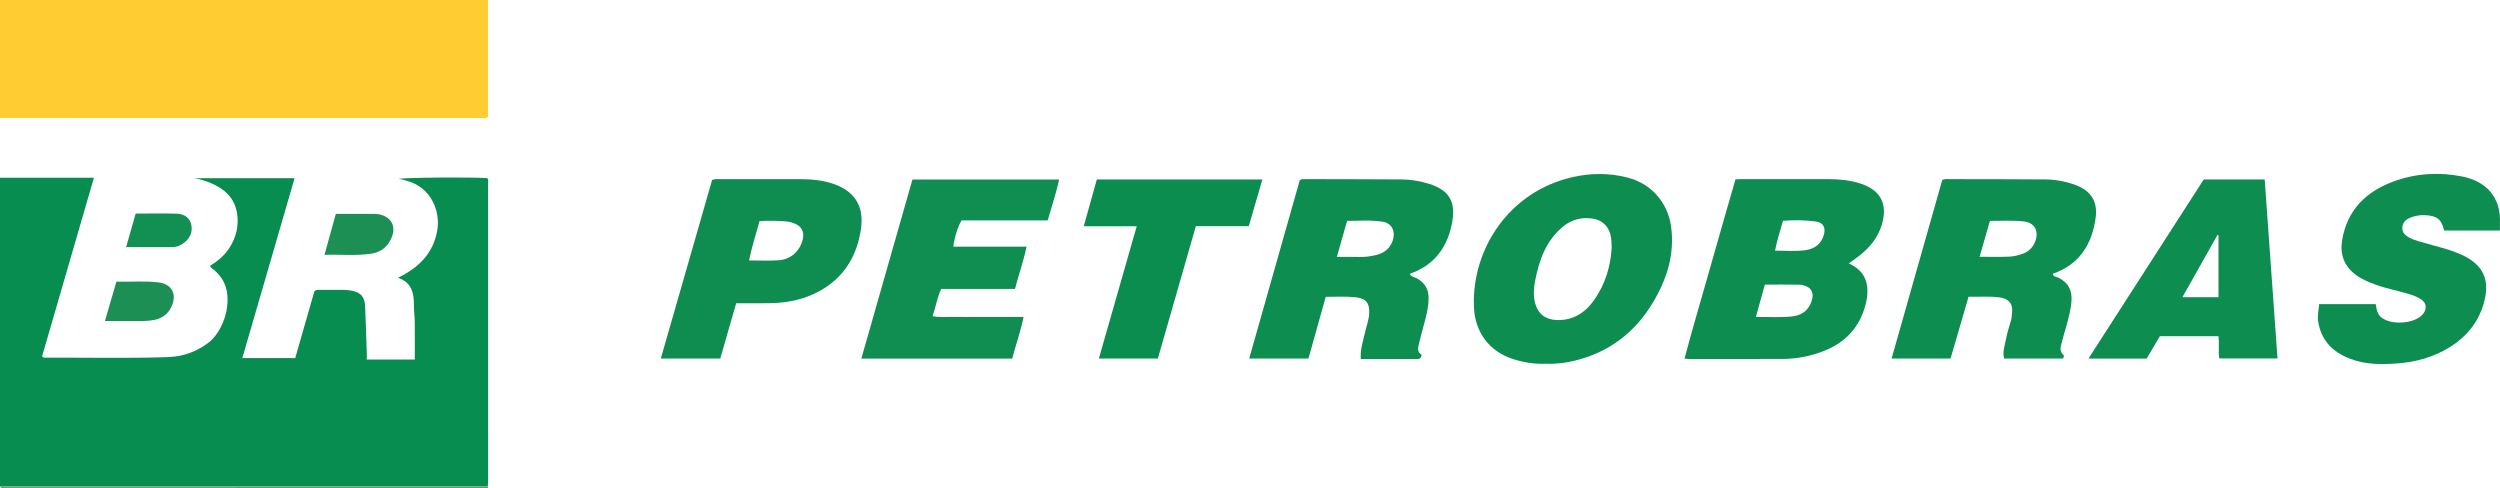 <?xml version="1.0" encoding="iso-8859-1"?>
<!-- Generator: Adobe Illustrator 27.0.0, SVG Export Plug-In . SVG Version: 6.00 Build 0)  -->
<svg version="1.1" id="Layer_1" xmlns="http://www.w3.org/2000/svg" xmlns:xlink="http://www.w3.org/1999/xlink" x="0px" y="0px"
	 viewBox="0 0 1547.094 302.207" style="enable-background:new 0 0 1547.094 302.207;" xml:space="preserve">
<g>
	<path style="fill:#078D50;" d="M0,110c19.15,0,38.3,0,58.122,0c-10.797,37.191-21.475,73.971-32.073,110.478
		c0.816,0.979,1.51,0.883,2.156,0.879c25.331-0.166,50.669,0.521,75.99-0.388c8.945-0.321,17.045-3.162,24.488-8.644
		c8.8-6.481,14.732-22.671,11.055-34.632c-1.244-4.047-3.69-7.407-6.819-10.29c-0.957-0.882-2.344-1.337-2.951-2.937
		c4.713-2.794,8.884-6.28,11.923-10.946c4.253-6.529,6.024-13.725,4.84-21.395c-1.498-9.698-7.929-15.438-16.584-18.958
		c-3.039-1.236-6.211-2.263-9.539-2.87c20.413,0,40.827,0,61.686,0c-10.788,37.129-21.508,74.029-32.331,111.278
		c10.882,0,21.466,0,32.74,0c3.901-13.591,7.907-27.546,11.836-41.235c1.133-1.225,2.355-0.962,3.495-0.966
		c5-0.017,10-0.034,15,0.011c1.322,0.012,2.656,0.168,3.962,0.389c6.219,1.053,8.704,3.744,8.968,9.96
		c0.403,9.486,0.698,18.977,1.023,28.466c0.045,1.319,0.006,2.64,0.006,4.313c10.13,0,20.001,0,29.701,0
		c0-7.991,0.057-15.79-0.027-23.588c-0.036-3.325-0.562-6.65-0.524-9.971c0.089-7.662-1.431-14.328-9.902-17.017
		c12.883-6.284,21.9-15.123,24.358-29.343c2.054-11.885-3.823-26.656-18.676-30.657c-1.743-0.47-3.442-1.107-5.281-1.206
		c4.042-0.908,44.608-1.173,54.814-0.503c1.056,0.91,0.593,2.159,0.594,3.251c0.025,61.5,0.023,122.999,0.015,184.499
		c0,0.995-0.111,1.991-0.17,2.986c-1.499,0.012-2.999,0.034-4.498,0.034C198.266,301.001,99.133,301,0,301
		C0,237.333,0,173.667,0,110z"/>
	<path style="fill:#FFCD32;" d="M302,0c0,24.137,0,48.274,0,72.186c-1.19,1.218-2.424,0.82-3.532,0.821
		C198.979,73.018,99.489,73.009,0,73C0,48.667,0,24.333,0,0C100.667,0,201.333,0,302,0z"/>
	<path style="fill:#5FA071;" d="M0,301c99.133,0,198.266,0.001,297.399,0c1.499,0,2.999-0.022,4.498-0.034
		c0.034,0.345,0.069,0.689,0.103,1.034c-99.333,0-198.667,0.005-298-0.053C2.689,301.947,0.928,302.956,0,301z"/>
	<path style="fill:#0D8D50;" d="M1144.067,163.007c11.203,4.903,13.3,14.303,10.379,25.582
		c-3.585,13.845-12.327,23.28-25.582,28.522c-8.114,3.209-16.581,4.945-25.291,5c-19.482,0.123-38.966,0.04-58.449,0.032
		c-0.647,0-1.294-0.103-2.677-0.221c4.912-18.779,10.485-37.075,15.643-55.479c5.182-18.493,10.572-36.928,15.889-55.455
		c1.184-0.061,1.997-0.14,2.81-0.14c18.317-0.006,36.635-0.024,54.952,0.01c6.509,0.012,12.977,0.649,19.204,2.605
		c12.987,4.078,17.503,12.846,13.5,25.874c-2.332,7.589-7.101,13.462-13.142,18.387
		C1149.148,159.48,1146.814,161.013,1144.067,163.007z M1086.593,196.148c8.041-0.106,15.513,0.518,22.919-0.401
		c6.752-0.838,10.926-5.146,12.084-11.493c0.552-3.029-0.739-5.77-3.505-6.961c-1.354-0.583-2.863-1.102-4.309-1.125
		c-7.118-0.114-14.239-0.052-21.608-0.052C1090.353,182.652,1088.554,189.111,1086.593,196.148z M1098.479,155.103
		c6.599-0.014,12.94,0.617,19.169-0.349c5.623-0.873,9.786-4.131,11.174-10.016c0.979-4.153-0.775-7.044-4.978-7.633
		c-6.752-0.946-13.56-1.003-20.466-0.478C1101.686,142.734,1099.718,148.537,1098.479,155.103z"/>
	<path style="fill:#0E8D50;" d="M1207.07,221.891c-12.424,0-24.194,0-36.479,0c10.554-37.197,21-74.011,31.381-110.597
		c2.072-0.744,3.748-0.432,5.386-0.43c19.495,0.024,38.99,0.03,58.485,0.171c5.84,0.042,11.581,1.09,17.137,2.934
		c9.039,3,15.629,8.812,13.854,21.141c-2.34,16.252-10.12,28.675-26.525,34.303c0.313,1.847,2.16,1.819,3.347,2.374
		c6.242,2.919,8.738,7.826,8.255,14.519c-0.398,5.506-1.891,10.778-3.344,16.06c-0.837,3.039-1.817,6.043-2.546,9.107
		c-0.674,2.832-2.044,5.826,1.061,8.268c0.26,0.205-0.117,1.219-0.232,2.13c-12.173,0-24.261,0-36.629,0
		c-1.119-4.136,0.422-8.117,1.177-12.088c0.742-3.901,1.976-7.713,3.088-11.537c0.473-1.628,0.504-3.275,0.662-4.93
		c0.621-6.483-3.233-8.699-8.008-9.302c-6.123-0.773-12.287-0.221-18.907-0.395C1214.499,196.414,1210.797,209.108,1207.07,221.891z
		 M1231.441,136.704c-2.15,7.466-4.226,14.678-6.393,22.204c6.333,0,12.152,0.166,17.955-0.069c2.953-0.12,5.912-0.764,8.745-1.802
		c4.048-1.482,6.668-4.357,7.974-8.352c1.981-6.057-0.912-10.897-7.155-11.627C1245.634,136.246,1238.656,136.668,1231.441,136.704z
		"/>
	<path style="fill:#0E8D50;" d="M820.415,183.699c-3.581,12.778-7.107,25.36-10.7,38.179c-12.146,0-24.222,0-36.659,0
		c10.504-37.056,20.938-73.863,31.27-110.311c1.1-0.83,1.952-0.718,2.769-0.716c20.159,0.044,40.318,0.038,60.475,0.186
		c5.664,0.042,11.243,1.02,16.679,2.708c11.83,3.674,16.503,10.259,14.621,22.413c-2.463,15.906-10.56,27.752-26.487,33.327
		c0.843,1.859,2.894,1.918,4.384,2.748c4.774,2.661,7.271,6.454,7.303,12.093c0.032,5.594-1.34,10.85-2.788,16.143
		c-1.182,4.321-2.356,8.647-3.376,13.008c-0.541,2.314-0.688,4.689,1.881,6.111c-0.362,1.374-0.738,2.581-2.523,2.577
		c-11.616-0.027-23.233-0.014-35.159-0.014c-0.401-5.971,1.414-11.164,2.63-16.438c0.895-3.877,2.336-7.627,2.575-11.656
		c0.381-6.422-1.899-9.366-8.216-10.071C832.976,183.302,826.831,183.701,820.415,183.699z M827.289,159.001
		c5.181,0,9.643-0.106,14.098,0.035c3.358,0.106,6.629-0.409,9.846-1.131c4.75-1.066,8.54-3.59,10.383-8.34
		c2.321-5.982-0.04-11.402-5.877-12.34c-7.33-1.178-14.756-0.541-22.112-0.523C831.473,144.281,829.493,151.247,827.289,159.001z"/>
	<path style="fill:#0E8D50;" d="M956.053,225.103c-6.521,0.241-13.36-0.807-20.081-3.026c-14.367-4.742-23.275-16.466-23.86-32.278
		c-1.318-35.656,21.67-71.191,60.922-80.162c11.502-2.629,23.082-2.701,34.586,0.355c14.241,3.783,24.375,15.302,26.463,29.905
		c2.481,17.35-2.573,33.015-11.313,47.523c-11.219,18.621-27.474,30.897-48.861,35.926
		C968.217,224.684,962.443,225.357,956.053,225.103z M997.381,153.232c-0.123-2-0.097-4.183-0.417-6.315
		c-0.953-6.335-5.085-10.723-11.307-11.642c-6.693-0.988-12.906,0.463-18.24,4.811c-10.705,8.726-14.935,20.828-17.44,33.793
		c-0.857,4.435-1.176,8.859-0.081,13.358c1.632,6.707,6.167,10.437,13.071,10.79c10.384,0.53,17.981-4.439,23.611-12.443
		C993.31,176.012,996.682,165.113,997.381,153.232z"/>
	<path style="fill:#108D50;" d="M564.658,111.085c30.5,0,60.437,0,90.791,0c-1.898,8.702-4.688,16.799-7.11,25.297
		c-17.923,0-35.699,0-53.256,0c-2.237,3.539-4.355,10.225-5.16,16.248c14.924,0,29.795,0,45.356,0
		c-1.945,9.296-4.961,17.584-7.148,26.174c-15.457,0-30.428,0-45.645,0c-2.588,5.312-3.344,11.103-5.391,16.87
		c4.707,0.915,9.281,0.327,13.809,0.433c4.662,0.11,9.328,0.024,13.993,0.024s9.329,0,13.993,0c4.643,0,9.285,0,14.516,0
		c-1.769,9.02-4.791,17.195-7.007,25.776c-31.113,0-62.019,0-93.369,0C543.606,184.852,554.102,148.077,564.658,111.085z"/>
	<path style="fill:#0D8D50;" d="M1435.171,188.197c11.869,0,23.319,0,35.012,0c0.557,3.363,0.963,6.827,4.391,8.903
		c2.969,1.798,6.307,2.467,9.519,2.529c3.921,0.075,7.935-0.502,11.608-2.393c1.691-0.87,3.084-1.971,4.155-3.475
		c2.06-2.893,1.592-6.267-1.326-8.324c-2.45-1.727-5.273-2.7-8.16-3.58c-6.664-2.031-13.549-3.253-20.112-5.652
		c-4.225-1.544-8.355-3.213-12.042-5.864c-7.546-5.427-10.301-12.802-8.793-21.808c3.125-18.653,14.796-30.019,31.892-36.268
		c13.724-5.017,28.034-5.896,42.287-3.067c15.155,3.007,24.112,13.033,23.457,28.736c-0.061,1.475-0.008,2.955-0.008,4.745
		c-11.752,0-23.15,0-34.561,0c-1.518-6.87-4.325-9.181-11.627-9.519c-3.369-0.156-6.635,0.374-9.718,1.737
		c-2.591,1.146-4.357,2.969-4.506,6.025c-0.144,2.947,1.621,4.541,3.882,5.872c3.787,2.231,8.105,2.909,12.215,4.184
		c5.542,1.719,11.255,2.881,16.658,5.057c1.693,0.682,3.406,1.331,5.04,2.138c12.12,5.986,16.265,14.709,13.045,27.853
		c-3.089,12.608-10.614,22.056-21.503,28.833c-9.783,6.089-20.655,9.122-32.041,10.014c-9.967,0.781-19.946,0.836-29.56-2.837
		c-10.948-4.182-18.067-11.453-19.859-23.411C1434.005,195.217,1434.916,192.015,1435.171,188.197z"/>
	<path style="fill:#0F8D50;" d="M440.676,111.395c1.839-0.798,3.188-0.538,4.501-0.54c15.981-0.019,31.961-0.015,47.942-0.011
		c7.329,0.002,14.601,0.352,21.674,2.616c13.73,4.396,20.072,13.706,18.025,28.059c-2.407,16.877-10.526,30.333-25.823,38.687
		c-9.353,5.108-19.572,7.226-30.174,7.422c-6.975,0.129-13.955,0.024-21.24,0.024c-3.305,11.471-6.552,22.741-9.865,34.238
		c-12.133,0-24.206,0-36.791,0C419.594,184.765,430.187,147.898,440.676,111.395z M463.534,161.159
		c6.377,0,12.313,0.302,18.205-0.075c7.637-0.488,13.316-5.682,15.053-13.037c1.04-4.403-0.667-7.9-4.888-9.658
		c-1.513-0.63-3.151-1.144-4.771-1.3c-5.589-0.539-11.196-0.614-17.087-0.271C467.745,144.832,465.344,152.653,463.534,161.159z"/>
	<path style="fill:#0E8D50;" d="M1363.76,111.059c12.834,0,25.107,0,37.716,0c2.645,36.944,5.277,73.698,7.933,110.791
		c-12.231,0-23.966,0-35.964,0c-0.9-4.45,0.118-9.106-0.61-13.79c-12.179,0-24.106,0-36.227,0c-2.691,4.549-5.382,9.1-8.19,13.849
		c-11.686,0-23.411,0-36.009,0C1316.478,184.518,1340.191,147.677,1363.76,111.059z M1372.888,145.608
		c-0.207-0.084-0.414-0.168-0.621-0.252c-7.16,12.716-14.32,25.431-21.722,38.575c7.914,0,15.004,0,22.342,0
		C1372.888,171.02,1372.888,158.314,1372.888,145.608z"/>
	<path style="fill:#0B8D50;" d="M703.441,140.039c-11.093,0-21.55,0-32.781,0c2.773-9.921,5.415-19.369,8.097-28.964
		c34.173,0,68.075,0,102.451,0c-2.861,9.804-5.623,19.268-8.427,28.876c-10.926,0-21.558,0-32.738,0
		c-7.832,27.271-15.642,54.467-23.523,81.909c-12.154,0-24.213,0-36.489,0C687.818,194.64,695.526,167.703,703.441,140.039z"/>
	<path style="fill:#1C9054;" d="M200.805,157.731c2.443-8.849,4.67-16.914,7.012-25.395c6.847,0,13.445-0.034,20.042,0.018
		c2.309,0.018,4.611-0.162,6.934,0.33c7.066,1.496,10.316,6.923,7.803,13.716c-2.177,5.885-6.47,9.593-12.725,10.563
		C220.486,158.419,211.037,157.35,200.805,157.731z"/>
	<path style="fill:#1C9054;" d="M64.936,198.663c2.519-8.643,4.775-16.384,7.106-24.385c8.913,0.294,17.549-0.6,26.12,0.493
		c8.416,1.074,11.582,7.558,7.832,15.255c-2.2,4.516-5.826,7.036-10.707,8c-4.28,0.845-8.592,0.614-12.899,0.631
		C76.769,198.68,71.149,198.663,64.936,198.663z"/>
	<path style="fill:#128F52;" d="M78.057,152.946c2.026-7.15,3.915-13.813,5.89-20.783c8.626,0,17.069-0.198,25.497,0.076
		c4.885,0.159,8,2.756,8.873,6.638c1.005,4.471-0.566,8.221-3.993,11.055c-2.183,1.805-4.822,2.985-7.754,2.998
		C97.284,152.972,87.998,152.946,78.057,152.946z"/>
</g>
</svg>
